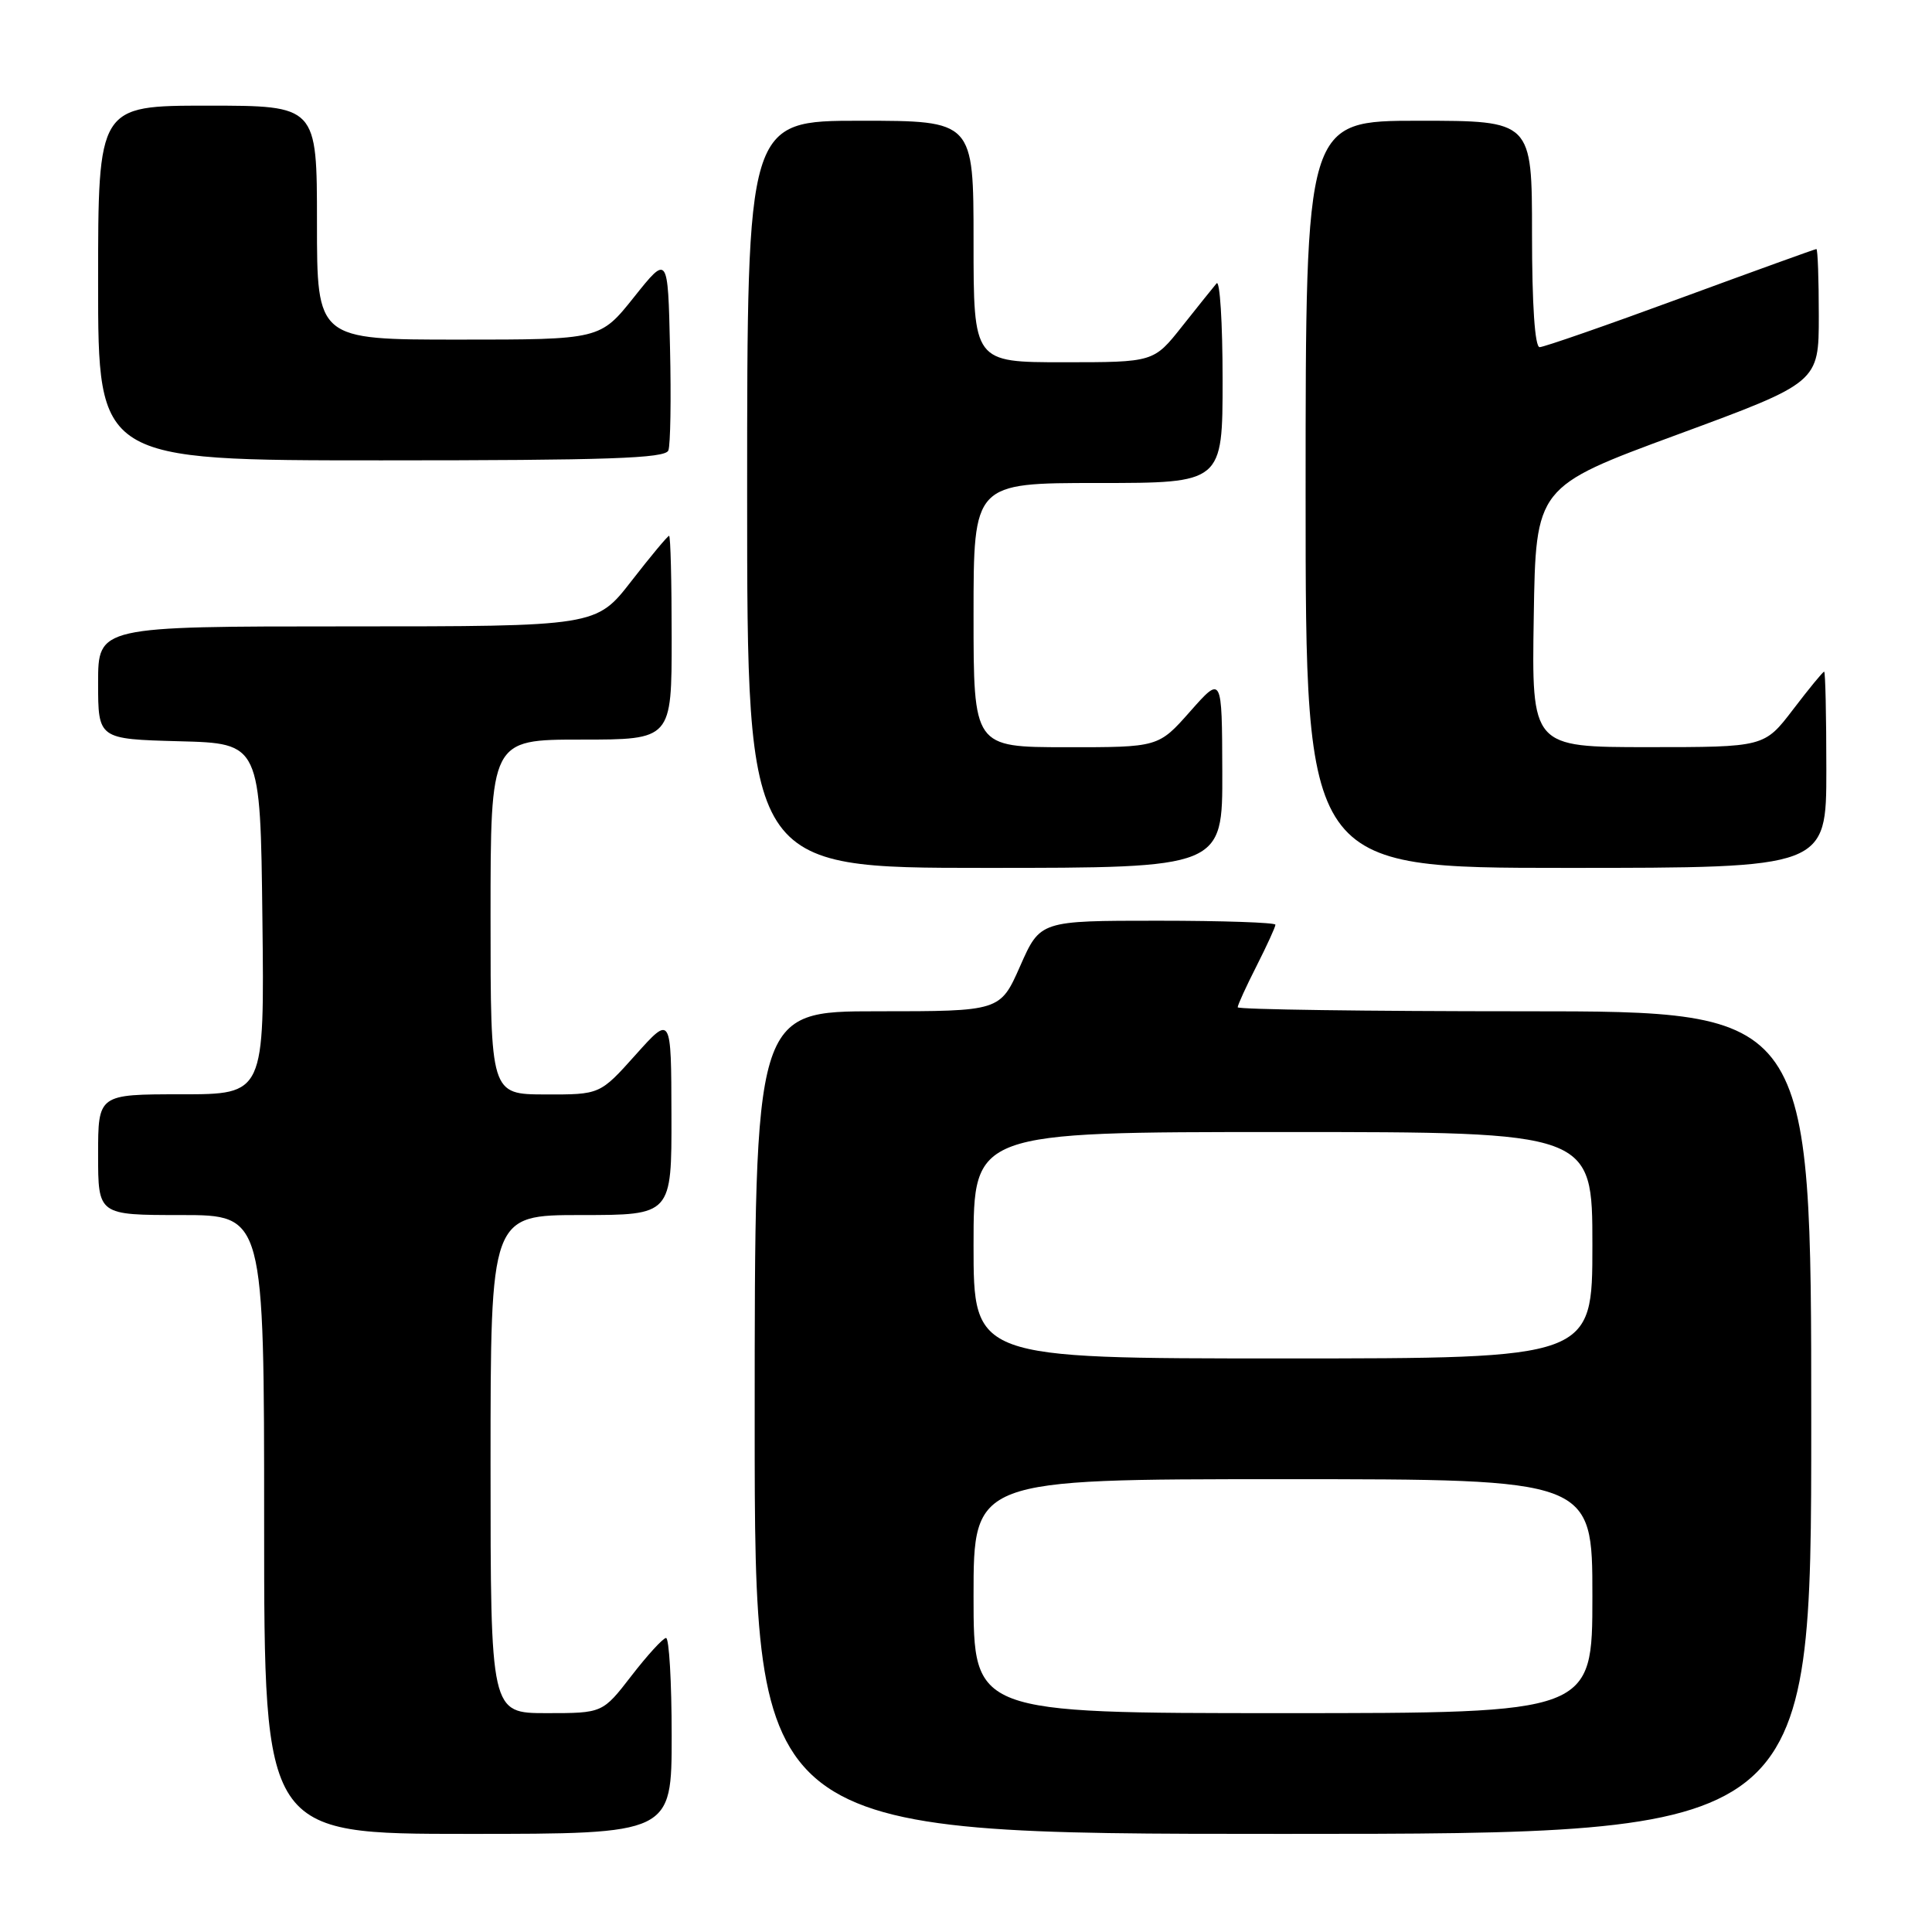 <?xml version="1.0" encoding="UTF-8" standalone="no"?>
<!DOCTYPE svg PUBLIC "-//W3C//DTD SVG 1.1//EN" "http://www.w3.org/Graphics/SVG/1.1/DTD/svg11.dtd" >
<svg xmlns="http://www.w3.org/2000/svg" xmlns:xlink="http://www.w3.org/1999/xlink" version="1.1" viewBox="0 0 256 256">
 <g >
 <path fill="currentColor"
d=" M 89.00 230.00 C 89.00 222.85 88.66 217.02 88.25 217.04 C 87.84 217.07 85.78 219.32 83.68 222.04 C 79.85 227.00 79.85 227.00 72.43 227.00 C 65.00 227.00 65.00 227.00 65.00 194.00 C 65.00 161.00 65.00 161.00 77.00 161.00 C 89.00 161.00 89.00 161.00 88.97 147.75 C 88.94 134.50 88.94 134.50 84.22 139.77 C 79.50 145.04 79.50 145.04 72.25 145.02 C 65.00 145.00 65.00 145.00 65.00 121.50 C 65.00 98.00 65.00 98.00 77.00 98.00 C 89.00 98.00 89.00 98.00 89.00 84.50 C 89.00 77.08 88.85 71.00 88.66 71.00 C 88.47 71.00 86.22 73.70 83.66 77.00 C 79.00 83.00 79.00 83.00 46.00 83.00 C 13.00 83.00 13.00 83.00 13.00 90.47 C 13.00 97.93 13.00 97.93 23.75 98.22 C 34.50 98.50 34.50 98.50 34.77 121.75 C 35.04 145.00 35.04 145.00 24.02 145.00 C 13.00 145.00 13.00 145.00 13.00 153.00 C 13.00 161.00 13.00 161.00 24.00 161.00 C 35.00 161.00 35.00 161.00 35.00 202.00 C 35.00 243.00 35.00 243.00 62.00 243.00 C 89.00 243.00 89.00 243.00 89.00 230.00 Z  M 240.00 188.50 C 240.00 134.00 240.00 134.00 202.00 134.00 C 181.10 134.00 164.00 133.76 164.00 133.47 C 164.00 133.17 165.12 130.71 166.50 128.00 C 167.87 125.29 169.00 122.83 169.00 122.53 C 169.00 122.24 161.99 122.00 153.42 122.00 C 137.83 122.00 137.83 122.00 135.18 128.00 C 132.53 134.00 132.53 134.00 116.26 134.00 C 100.00 134.00 100.00 134.00 100.00 188.50 C 100.00 243.00 100.00 243.00 170.00 243.00 C 240.00 243.00 240.00 243.00 240.00 188.50 Z  M 161.96 102.25 C 161.92 89.50 161.92 89.50 157.71 94.26 C 153.50 99.02 153.50 99.02 141.25 99.01 C 129.00 99.00 129.00 99.00 129.00 81.50 C 129.00 64.00 129.00 64.00 145.50 64.00 C 162.00 64.00 162.00 64.00 162.00 50.30 C 162.00 42.76 161.64 37.03 161.20 37.55 C 160.76 38.07 158.70 40.64 156.63 43.25 C 152.87 48.00 152.87 48.00 140.93 48.00 C 129.00 48.00 129.00 48.00 129.00 32.00 C 129.00 16.00 129.00 16.00 114.00 16.00 C 99.00 16.00 99.00 16.00 99.00 65.50 C 99.00 115.00 99.00 115.00 130.50 115.00 C 162.00 115.00 162.00 115.00 161.96 102.25 Z  M 242.00 102.00 C 242.00 94.85 241.87 89.00 241.71 89.00 C 241.54 89.00 239.70 91.25 237.60 94.00 C 233.78 99.00 233.78 99.00 218.37 99.00 C 202.95 99.00 202.95 99.00 203.23 81.75 C 203.50 64.50 203.50 64.50 222.25 57.59 C 241.00 50.68 241.00 50.68 241.00 41.84 C 241.00 36.98 240.86 33.00 240.68 33.00 C 240.51 33.00 232.41 35.93 222.69 39.50 C 212.97 43.08 204.56 46.00 204.01 46.00 C 203.38 46.00 203.00 40.41 203.00 31.00 C 203.00 16.00 203.00 16.00 188.00 16.00 C 173.00 16.00 173.00 16.00 173.00 65.50 C 173.00 115.00 173.00 115.00 207.50 115.00 C 242.00 115.00 242.00 115.00 242.00 102.00 Z  M 88.56 59.69 C 88.84 58.98 88.94 52.84 88.78 46.06 C 88.50 33.74 88.50 33.74 84.01 39.37 C 79.52 45.00 79.52 45.00 60.76 45.00 C 42.00 45.00 42.00 45.00 42.00 29.50 C 42.00 14.00 42.00 14.00 27.50 14.00 C 13.00 14.00 13.00 14.00 13.00 37.50 C 13.00 61.00 13.00 61.00 50.53 61.00 C 80.48 61.00 88.16 60.74 88.56 59.69 Z  M 129.00 211.50 C 129.00 196.00 129.00 196.00 170.00 196.00 C 211.00 196.00 211.00 196.00 211.00 211.50 C 211.00 227.00 211.00 227.00 170.00 227.00 C 129.00 227.00 129.00 227.00 129.00 211.50 Z  M 129.00 165.00 C 129.00 150.00 129.00 150.00 170.00 150.00 C 211.00 150.00 211.00 150.00 211.00 165.00 C 211.00 180.00 211.00 180.00 170.00 180.00 C 129.00 180.00 129.00 180.00 129.00 165.00 Z "/>
</g>
</svg>